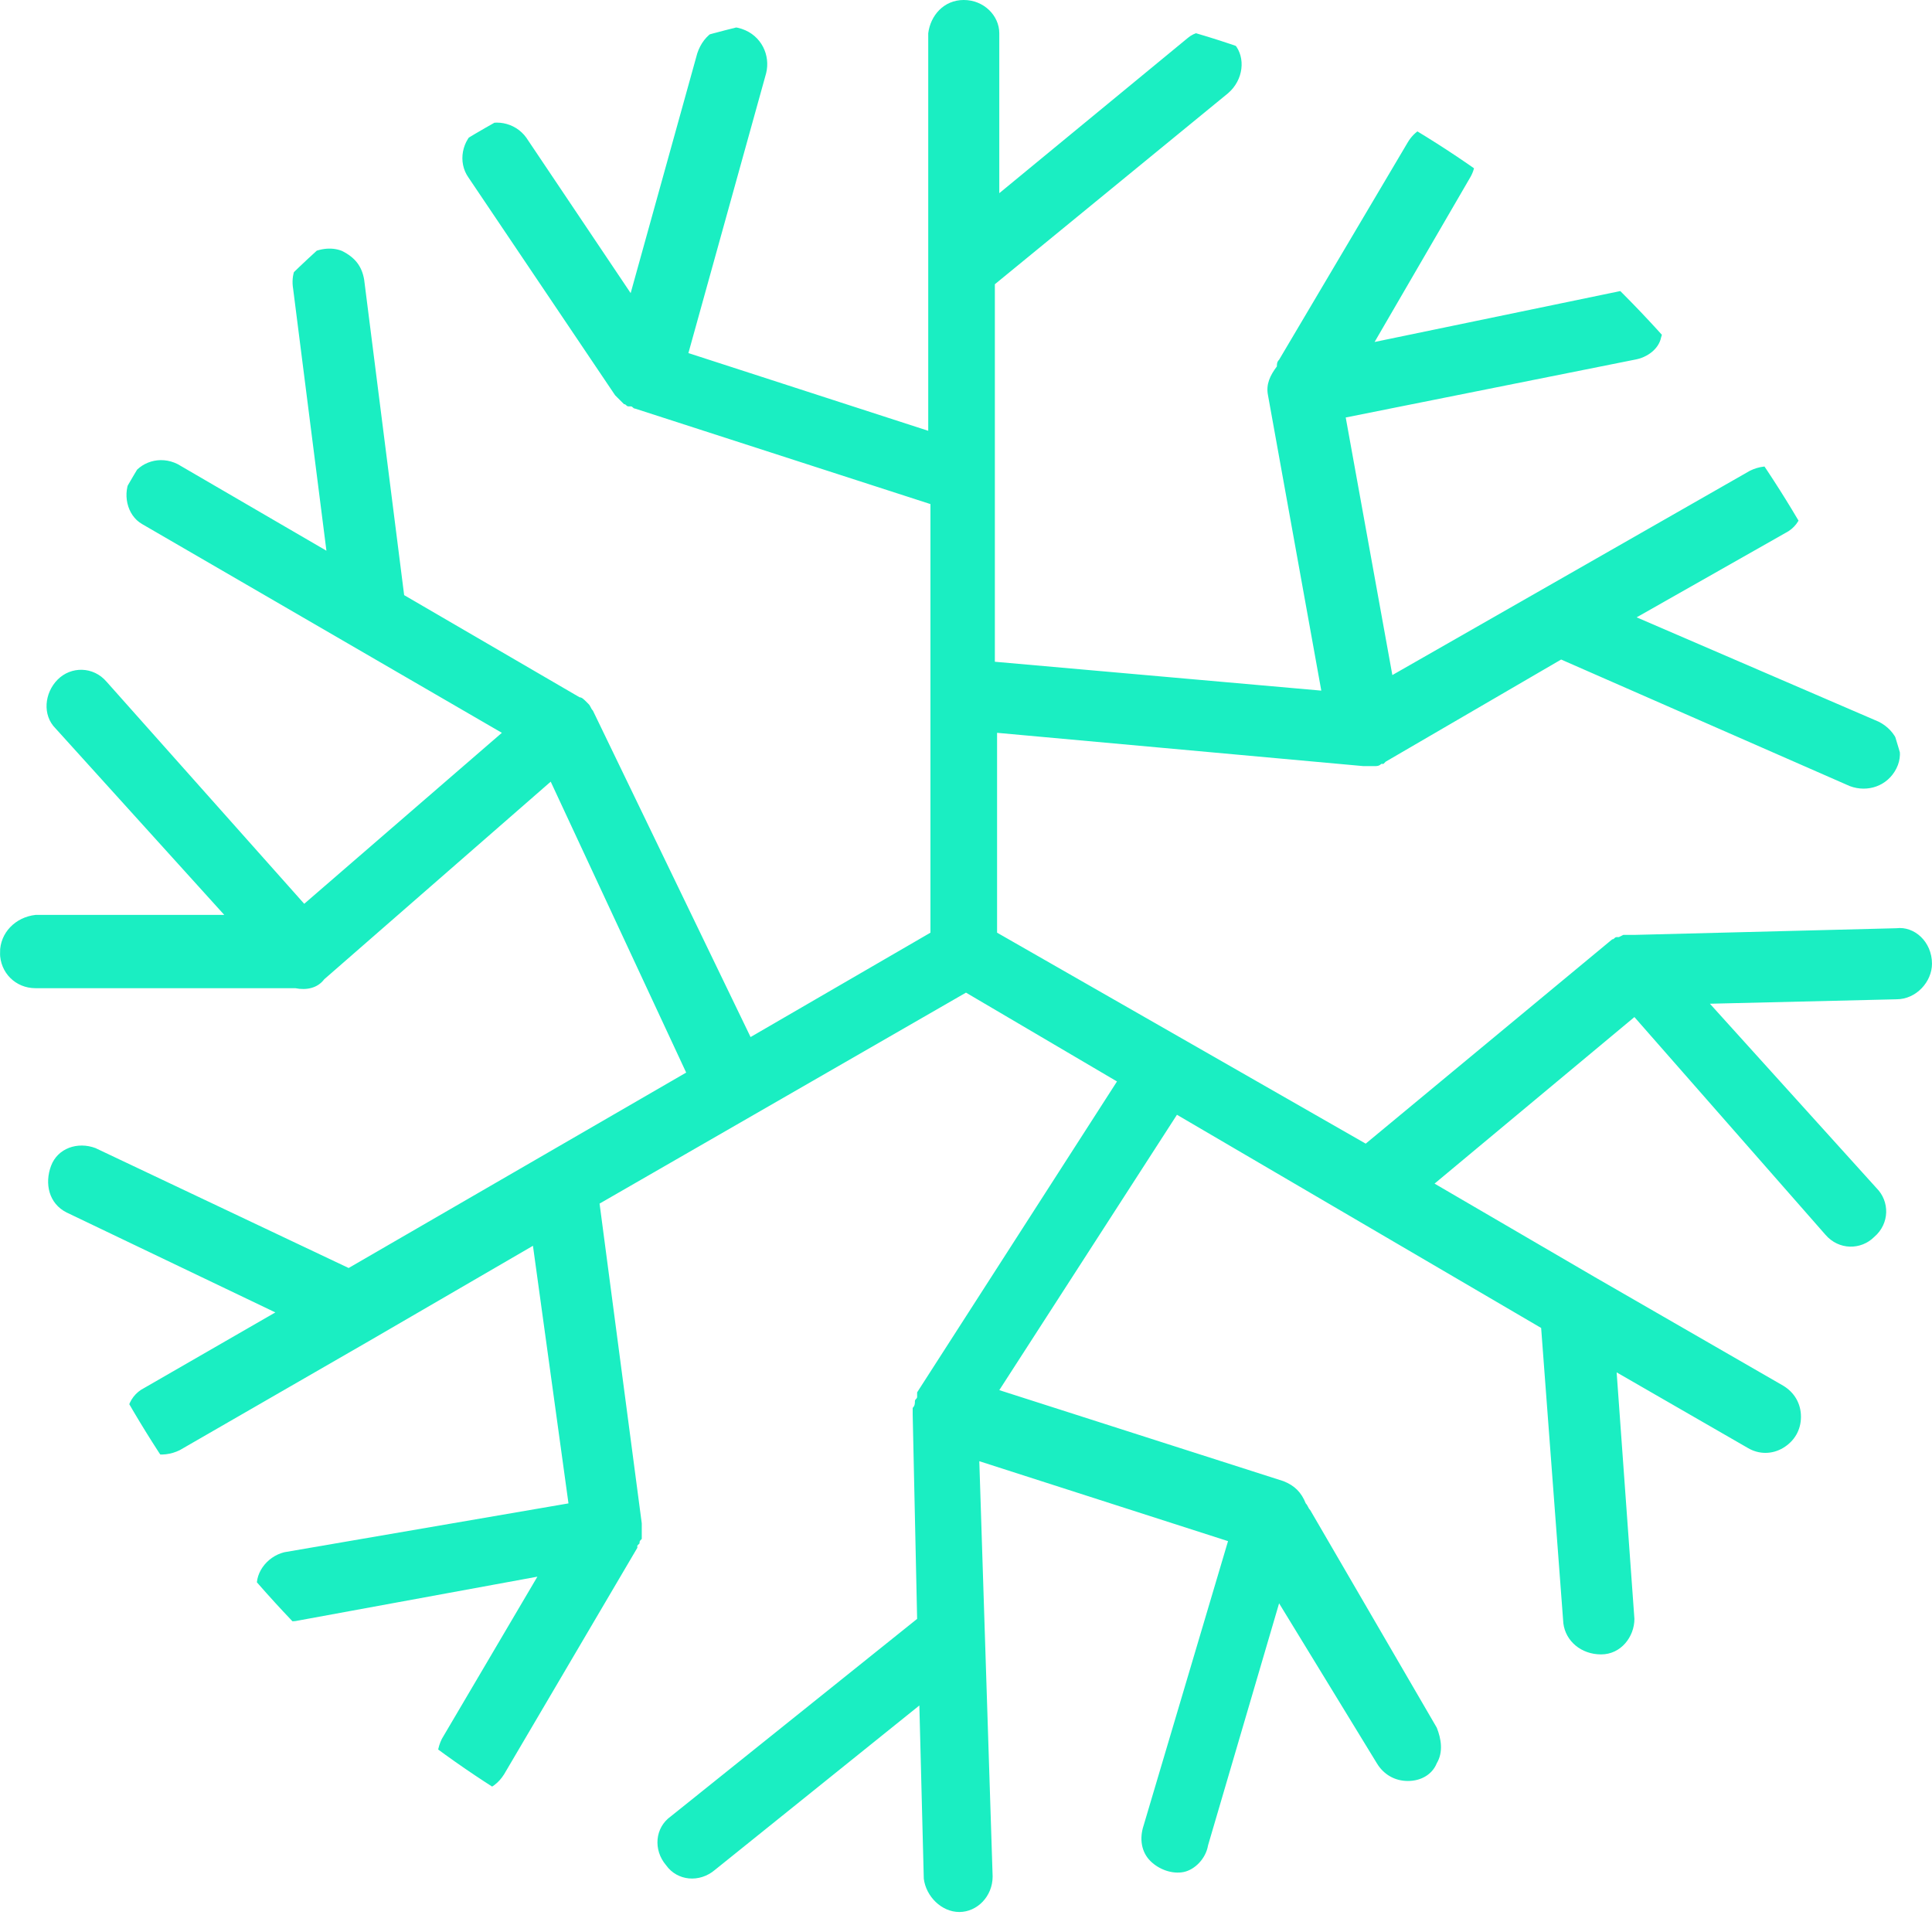 <svg width="250" height="250" viewBox="0 0 250 250" fill="none" xmlns="http://www.w3.org/2000/svg">
<g clip-path="url(#clip0_242_94145)">
<path d="M245.4 120.113L211.492 120.975H211.205H210.918H210.343H210.056L209.481 121.262H209.193C208.906 121.262 208.906 121.55 208.619 121.55L176.722 147.987L129.021 120.688V94.826L176.435 99.136H177.01C177.297 99.136 177.297 99.136 177.584 99.136H177.872C178.159 99.136 178.446 99.136 178.734 98.849H179.021L179.308 98.561L202.01 85.343L239.366 101.722C241.665 102.584 244.251 101.722 245.4 99.423C246.55 97.124 245.4 94.538 243.102 93.389L211.78 79.883L231.033 68.964C233.331 67.814 233.906 64.941 232.757 62.642C231.607 60.343 228.734 59.768 226.435 60.918L180.17 87.354L174.136 54.021L211.492 46.55C213.216 46.262 214.653 45.113 214.941 43.676C215.515 41.952 215.228 40.228 214.079 39.078C212.929 37.929 211.205 37.354 209.768 37.642L177.872 44.251L190.228 22.987C191.09 21.55 191.09 19.826 190.228 18.389C189.366 16.952 187.929 16.09 186.205 16.09C184.481 16.09 183.044 16.952 182.182 18.389L165.515 46.55C165.228 46.837 165.228 47.124 165.228 47.412C164.366 48.561 163.791 49.711 164.079 51.148L170.975 89.366L128.734 85.63V36.78L158.906 12.067C160.918 10.343 161.205 7.469 159.768 5.745C158.331 4.021 155.458 3.446 153.734 4.883L129.308 24.998V4.308C129.308 2.01 127.297 -0.002 124.711 -0.002C122.124 -0.002 120.4 2.01 120.113 4.308V55.745L89.079 45.688L99.136 9.481C99.711 7.182 98.561 4.596 95.975 3.734C93.389 2.872 91.09 4.308 90.228 6.895L81.607 37.929L68.102 17.814C66.665 15.803 63.791 15.228 61.78 16.665C59.768 18.102 59.194 20.975 60.63 22.987L79.596 51.148L79.883 51.435L80.171 51.722L80.458 52.01L80.745 52.297C81.032 52.297 81.032 52.584 81.32 52.584H81.607C81.895 52.584 81.895 52.872 82.182 52.872L120.4 65.228V120.688L97.124 134.193L76.722 91.952C76.435 91.665 76.435 91.377 76.147 91.09C76.147 91.09 76.147 91.09 75.86 90.803C75.573 90.515 75.285 90.228 74.998 90.228L52.297 77.01L47.124 36.205C46.837 34.481 45.975 33.331 44.251 32.469C42.814 31.895 41.09 32.182 39.653 33.044C38.216 33.906 37.642 35.63 37.929 37.354L42.239 71.262L22.987 60.056C20.688 58.906 18.102 59.768 16.952 61.78C15.803 63.791 16.377 66.665 18.389 67.814L64.941 94.826L39.366 116.952L13.791 88.216C12.067 86.205 9.193 86.205 7.469 87.929C5.745 89.653 5.458 92.527 7.182 94.251L29.021 118.389H4.596C2.01 118.676 -0.002 120.688 -0.002 123.274C-0.002 125.86 2.01 127.872 4.596 127.872H37.354C37.642 127.872 37.929 127.872 38.216 127.872C39.653 128.159 41.09 127.872 41.952 126.722L71.262 101.147L88.791 138.791L45.113 164.079L12.354 148.561C10.056 147.699 7.469 148.561 6.607 150.86C5.745 153.159 6.32 155.745 8.619 156.895L35.63 169.826L18.676 179.596C16.377 180.745 15.803 183.619 16.952 185.918C18.102 188.216 20.975 188.791 23.274 187.642L47.699 173.561L68.964 161.205L73.561 194.538L36.78 200.86C34.481 201.435 32.757 203.734 33.331 206.033C33.619 208.331 35.918 210.056 38.216 209.768L69.538 204.021L57.182 224.998C56.032 227.297 56.607 229.883 58.906 231.32C61.205 232.469 63.791 231.895 65.228 229.596L82.469 200.285V199.998L82.757 199.711C82.757 199.423 82.757 199.423 83.044 199.136V198.849C83.044 198.561 83.044 198.561 83.044 198.274V197.987C83.044 197.699 83.044 197.412 83.044 197.124L77.584 155.745L124.998 128.446L144.538 139.941L118.676 180.17C118.676 180.17 118.676 180.17 118.676 180.458V180.745C118.676 181.033 118.389 181.033 118.389 181.32C118.389 181.607 118.389 181.895 118.101 182.182C118.101 182.182 118.101 182.182 118.101 182.469C118.101 182.757 118.101 182.757 118.101 183.044L118.676 209.481L86.78 235.056C84.768 236.492 84.481 239.366 86.205 241.377C87.642 243.389 90.515 243.676 92.527 241.952L118.964 220.688L119.538 243.102C119.826 245.4 121.837 247.412 124.136 247.412C126.435 247.412 128.446 245.4 128.446 242.814L126.722 189.079L158.906 199.423L147.987 236.205C147.412 237.929 147.699 239.653 148.849 240.803C149.998 241.952 151.722 242.527 153.159 242.239C154.596 241.952 156.033 240.515 156.32 238.791L165.515 207.469L178.159 228.159C179.021 229.596 180.458 230.458 182.182 230.458C183.906 230.458 185.343 229.596 185.918 228.159C186.78 226.722 186.492 224.998 185.918 223.561L169.538 195.4C169.251 195.113 169.251 194.826 168.964 194.538C168.389 193.101 167.527 192.239 166.09 191.665L129.308 179.883L152.297 144.251L199.423 171.837L202.297 210.056C202.584 212.354 204.596 214.079 207.182 214.079C209.768 214.079 211.492 211.78 211.492 209.481L209.193 177.584L226.147 187.354C227.584 188.216 229.308 188.216 230.745 187.354C232.182 186.492 233.044 185.056 233.044 183.331C233.044 181.607 232.182 180.17 230.745 179.308L206.32 165.228L185.63 153.159L211.492 131.607L236.205 159.768C237.929 161.78 240.803 161.78 242.527 160.056C244.538 158.331 244.538 155.458 242.814 153.734L221.262 129.883L245.4 129.308C247.987 129.308 249.998 127.01 249.998 124.711C249.998 121.837 247.699 119.826 245.4 120.113Z" fill="#1AEEC2"/>
</g>
<defs>
<clipPath id="clip0_242_94145">
<rect width="250" height="250" rx="125" fill="white"/>
</clipPath>
</defs>
</svg>
